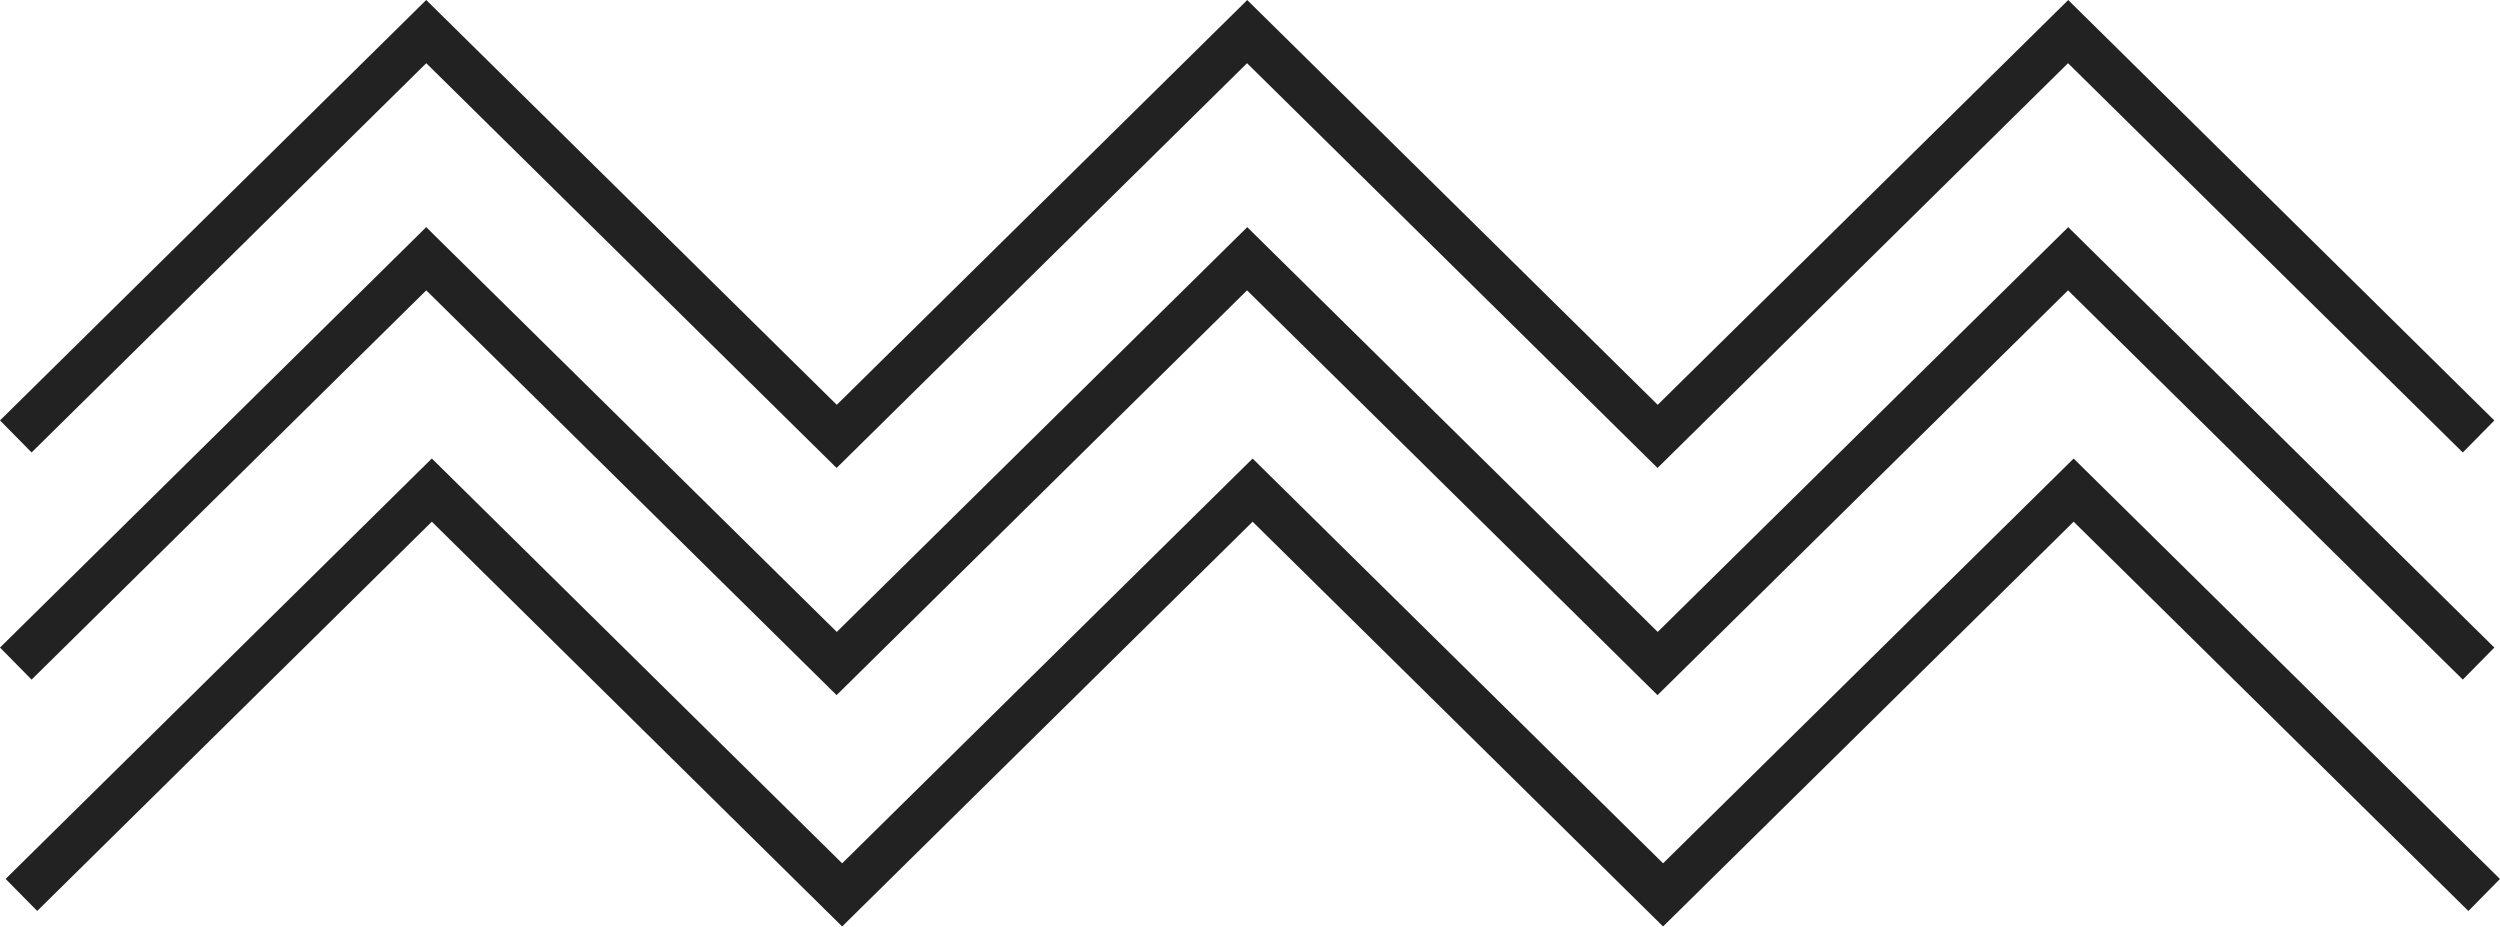 <svg xmlns="http://www.w3.org/2000/svg" width="51.265" height="19" viewBox="0 0 51.265 19">
  <g id="waveblack" transform="translate(-657 -766)">
    <g id="Group_40" data-name="Group 40" transform="translate(657.115 775.402)">
      <path id="Path_1" data-name="Path 1" d="M396.568,466.547l-8.74,8.621.648.657,8.092-7.982,8.414,8.3,8.417-8.3,8.417,8.3,8.419-8.3,8.095,7.983.647-.657-8.742-8.621-8.419,8.3-8.417-8.3-8.417,8.3Z" transform="translate(-387.828 -466.547)" fill="#222"/>
    </g>
    <g id="Group_41" data-name="Group 41" transform="translate(657 770.654)">
      <path id="Path_2" data-name="Path 2" d="M396.329,476.4l-8.74,8.621.648.657,8.093-7.982,8.414,8.3,8.417-8.3,8.417,8.3,8.418-8.3,8.095,7.982.647-.657L430,476.4l-8.418,8.3-8.417-8.3-8.417,8.3Z" transform="translate(-387.589 -476.396)" fill="#222"/>
    </g>
    <g id="Group_42" data-name="Group 42" transform="translate(657 766)">
      <path id="Path_3" data-name="Path 3" d="M396.329,486.047l-8.74,8.621.648.657,8.093-7.982,8.414,8.3,8.417-8.3,8.417,8.3,8.418-8.3,8.095,7.983.647-.657L430,486.048l-8.418,8.3-8.417-8.3-8.417,8.3Z" transform="translate(-387.589 -486.047)" fill="#222"/>
    </g>
  </g>
</svg>
